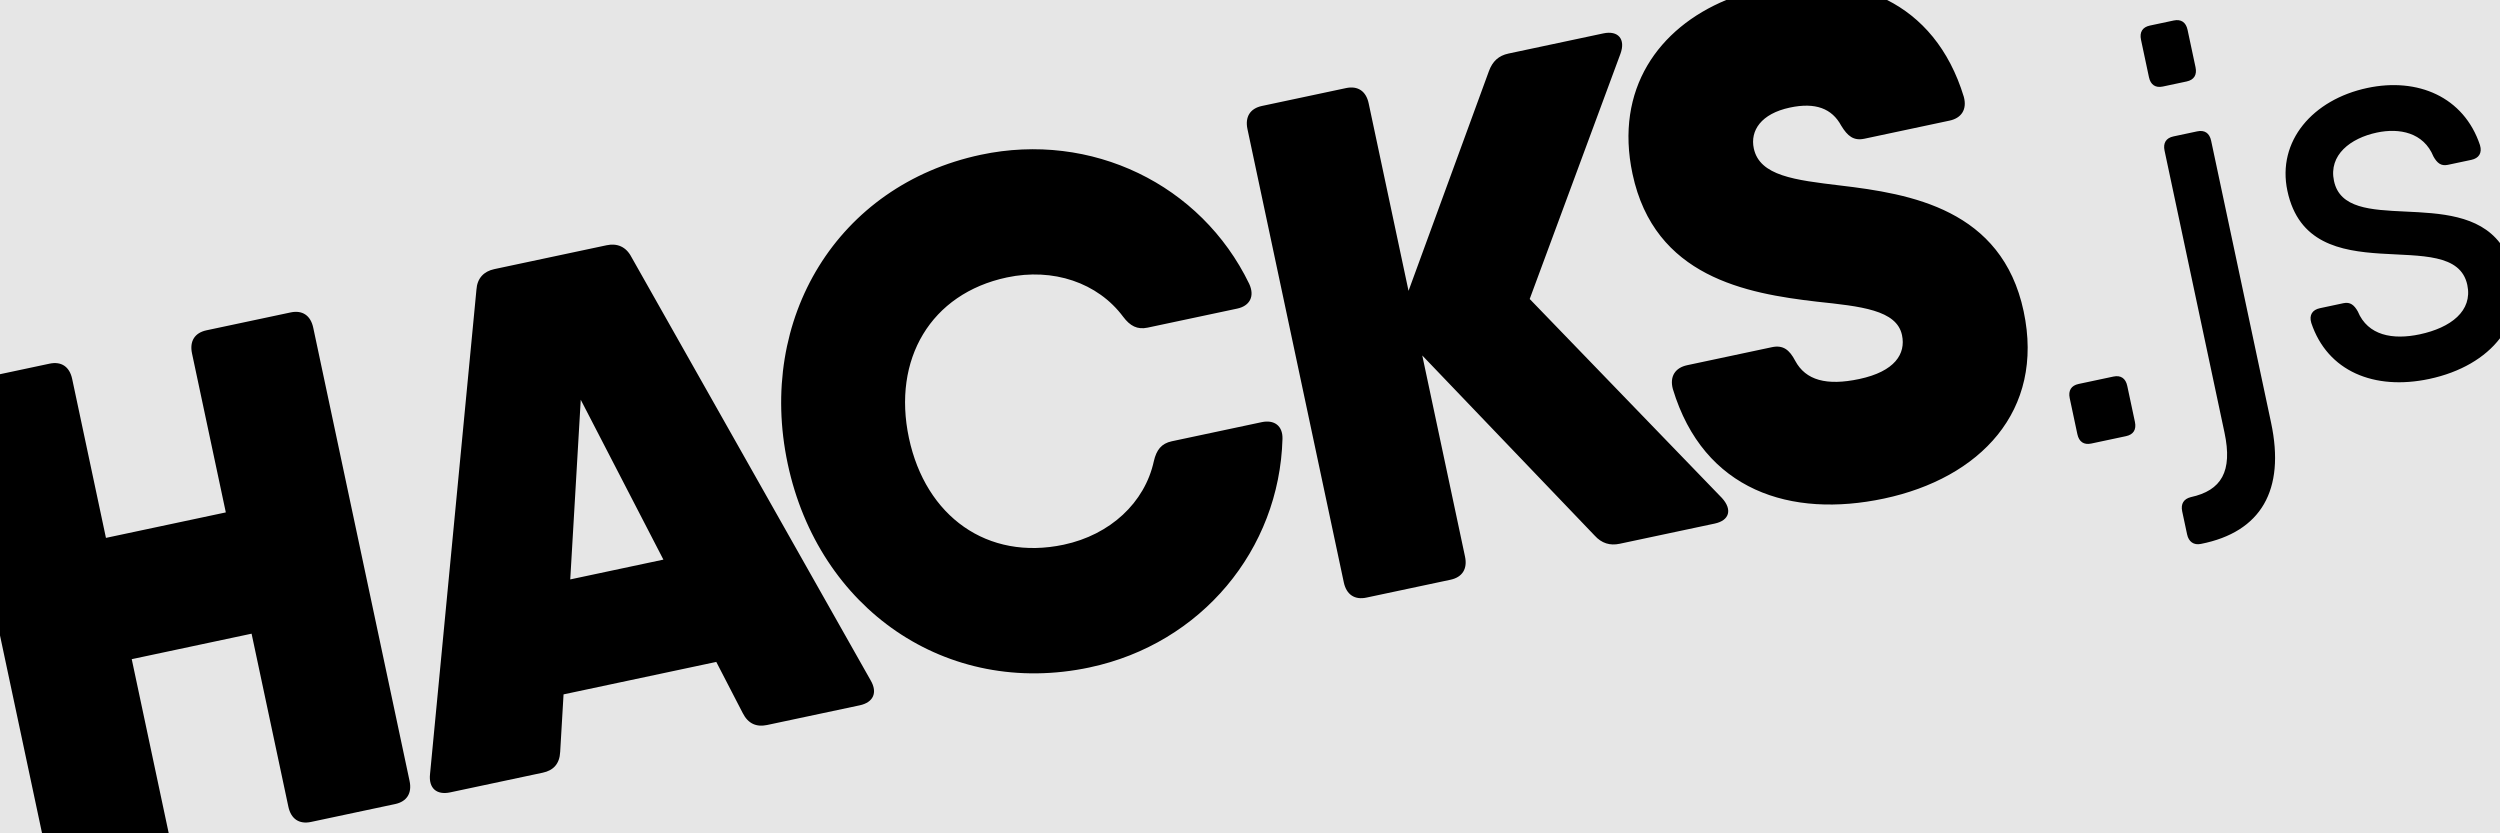 <?xml version="1.0" encoding="utf-8"?>
<svg width="100%" height="100%" viewBox="0 0 150 50" version="1.1" xmlns="http://www.w3.org/2000/svg">
  <title>Hacks.js</title>
  <rect width="100%" height="100%" fill="currentColor" />
  <path d="M0,38.127L2.524,50L0,50L0,38.127ZM150,14.586C147.423,11.21 140.741,14.158 140.039,10.856C139.707,9.293 141.038,8.289 142.612,7.954C143.953,7.669 145.413,7.941 146.006,9.388C146.223,9.776 146.459,9.978 146.868,9.891L148.282,9.591C148.723,9.497 148.943,9.189 148.799,8.707C147.829,5.802 145.055,4.637 142.043,5.277C138.766,5.973 136.61,8.465 137.244,11.45C138.578,17.727 147.239,13.332 148.039,17.098C148.371,18.661 147.04,19.665 145.185,20.06C143.571,20.403 142.071,20.139 141.468,18.686C141.253,18.306 141.017,18.104 140.608,18.191L139.194,18.492C138.752,18.585 138.532,18.893 138.677,19.375C139.647,22.28 142.453,23.439 145.754,22.737C147.622,22.34 149.105,21.469 150,20.296L150,50L10.124,50C10.12,49.977 10.115,49.954 10.11,49.93L7.904,39.55L15.095,38.021L17.302,48.402C17.458,49.135 17.951,49.467 18.659,49.317L23.707,48.244C24.415,48.093 24.73,47.589 24.574,46.856L18.794,19.661C18.638,18.928 18.145,18.595 17.437,18.746L12.389,19.818C11.681,19.969 11.365,20.473 11.521,21.207L13.549,30.744L6.357,32.273L4.33,22.735C4.174,22.002 3.681,21.669 2.972,21.82L0,22.452L0,0L103.573,0C99.521,1.68 96.869,5.343 97.95,10.429C99.266,16.621 104.774,17.606 109.011,18.1C111.647,18.382 113.799,18.594 114.12,20.106C114.359,21.23 113.691,22.288 111.558,22.741C109.593,23.159 108.343,22.817 107.715,21.652C107.365,20.981 106.983,20.689 106.315,20.831L101.23,21.912C100.522,22.063 100.166,22.576 100.371,23.342C102.221,29.459 107.463,31.099 113.042,29.913L113.042,29.913C118.782,28.693 122.693,24.676 121.419,18.678C120.114,12.542 114.63,11.629 110.409,11.129C107.693,10.802 105.578,10.555 105.227,8.903C105.001,7.838 105.664,6.822 107.395,6.454C108.926,6.129 109.913,6.504 110.474,7.541C110.854,8.166 111.217,8.461 111.866,8.323L116.97,7.238C117.679,7.088 118.035,6.575 117.829,5.808C116.946,2.914 115.283,1.039 113.227,0L150,0L150,14.586ZM52.24,40.823L37.878,15.408C37.558,14.798 37.024,14.582 36.397,14.715L29.656,16.148C29.03,16.281 28.63,16.695 28.586,17.383L25.802,46.442C25.708,47.296 26.2,47.714 27.009,47.543L32.567,46.361C33.194,46.228 33.576,45.841 33.611,45.112L33.813,41.663L42.977,39.715L44.564,42.784C44.893,43.436 45.4,43.633 46.027,43.5L51.584,42.319C52.393,42.147 52.672,41.565 52.24,40.823L52.24,40.823ZM65.386,40.043C72.073,38.622 76.764,32.988 76.949,26.333C76.971,25.541 76.449,25.17 75.7,25.33L70.308,26.476C69.681,26.609 69.385,27.001 69.231,27.668C68.689,30.162 66.611,32.089 63.822,32.682C59.249,33.654 55.538,30.993 54.535,26.276C53.533,21.559 55.841,17.618 60.413,16.646C63.184,16.057 65.862,16.954 67.391,19.007C67.802,19.554 68.232,19.791 68.859,19.658L74.233,18.516C74.982,18.357 75.302,17.783 74.951,17.027C72.055,11.048 65.476,7.877 58.849,9.286C50.24,11.116 45.413,19.122 47.262,27.823C49.112,36.524 56.778,41.874 65.387,40.044L65.386,40.043ZM103.315,29.878L91.782,17.939L97.225,3.231C97.549,2.351 97.094,1.814 96.204,2.003L90.505,3.214C89.919,3.339 89.549,3.679 89.334,4.271L84.512,17.451L82.12,6.2C81.964,5.467 81.471,5.135 80.763,5.285L75.715,6.358C75.007,6.509 74.692,7.013 74.848,7.746L80.628,34.941C80.784,35.674 81.277,36.007 81.985,35.856L87.033,34.784C87.741,34.633 88.057,34.129 87.901,33.395L85.336,21.328L95.683,32.138C96.098,32.596 96.596,32.751 97.182,32.626L102.881,31.415C103.772,31.226 103.951,30.574 103.315,29.878L103.315,29.878ZM34.215,34.765L34.845,23.986L39.804,33.577L34.215,34.765ZM131.835,7.881L130.406,8.185C129.964,8.279 129.776,8.58 129.873,9.037L133.47,25.956C133.966,28.293 133.284,29.428 131.447,29.828C131.025,29.935 130.835,30.227 130.932,30.684L131.226,32.064C131.318,32.497 131.619,32.728 132.06,32.634C135.661,31.921 137.125,29.411 136.265,25.362L132.668,8.443C132.571,7.986 132.277,7.787 131.835,7.881ZM125.475,26.613L127.563,26.169C128.005,26.075 128.193,25.774 128.096,25.317L127.636,23.155C127.539,22.698 127.245,22.5 126.804,22.594L124.715,23.038C124.274,23.132 124.086,23.432 124.183,23.89L124.642,26.051C124.74,26.509 125.034,26.707 125.475,26.613ZM130.422,1.23L128.992,1.534C128.55,1.628 128.362,1.928 128.46,2.385L128.937,4.63C129.034,5.088 129.328,5.286 129.77,5.192L131.199,4.888C131.641,4.794 131.829,4.494 131.732,4.036L131.254,1.791C131.157,1.334 130.863,1.136 130.422,1.23Z" style="fill:#E6E6E6;"/>
</svg>
